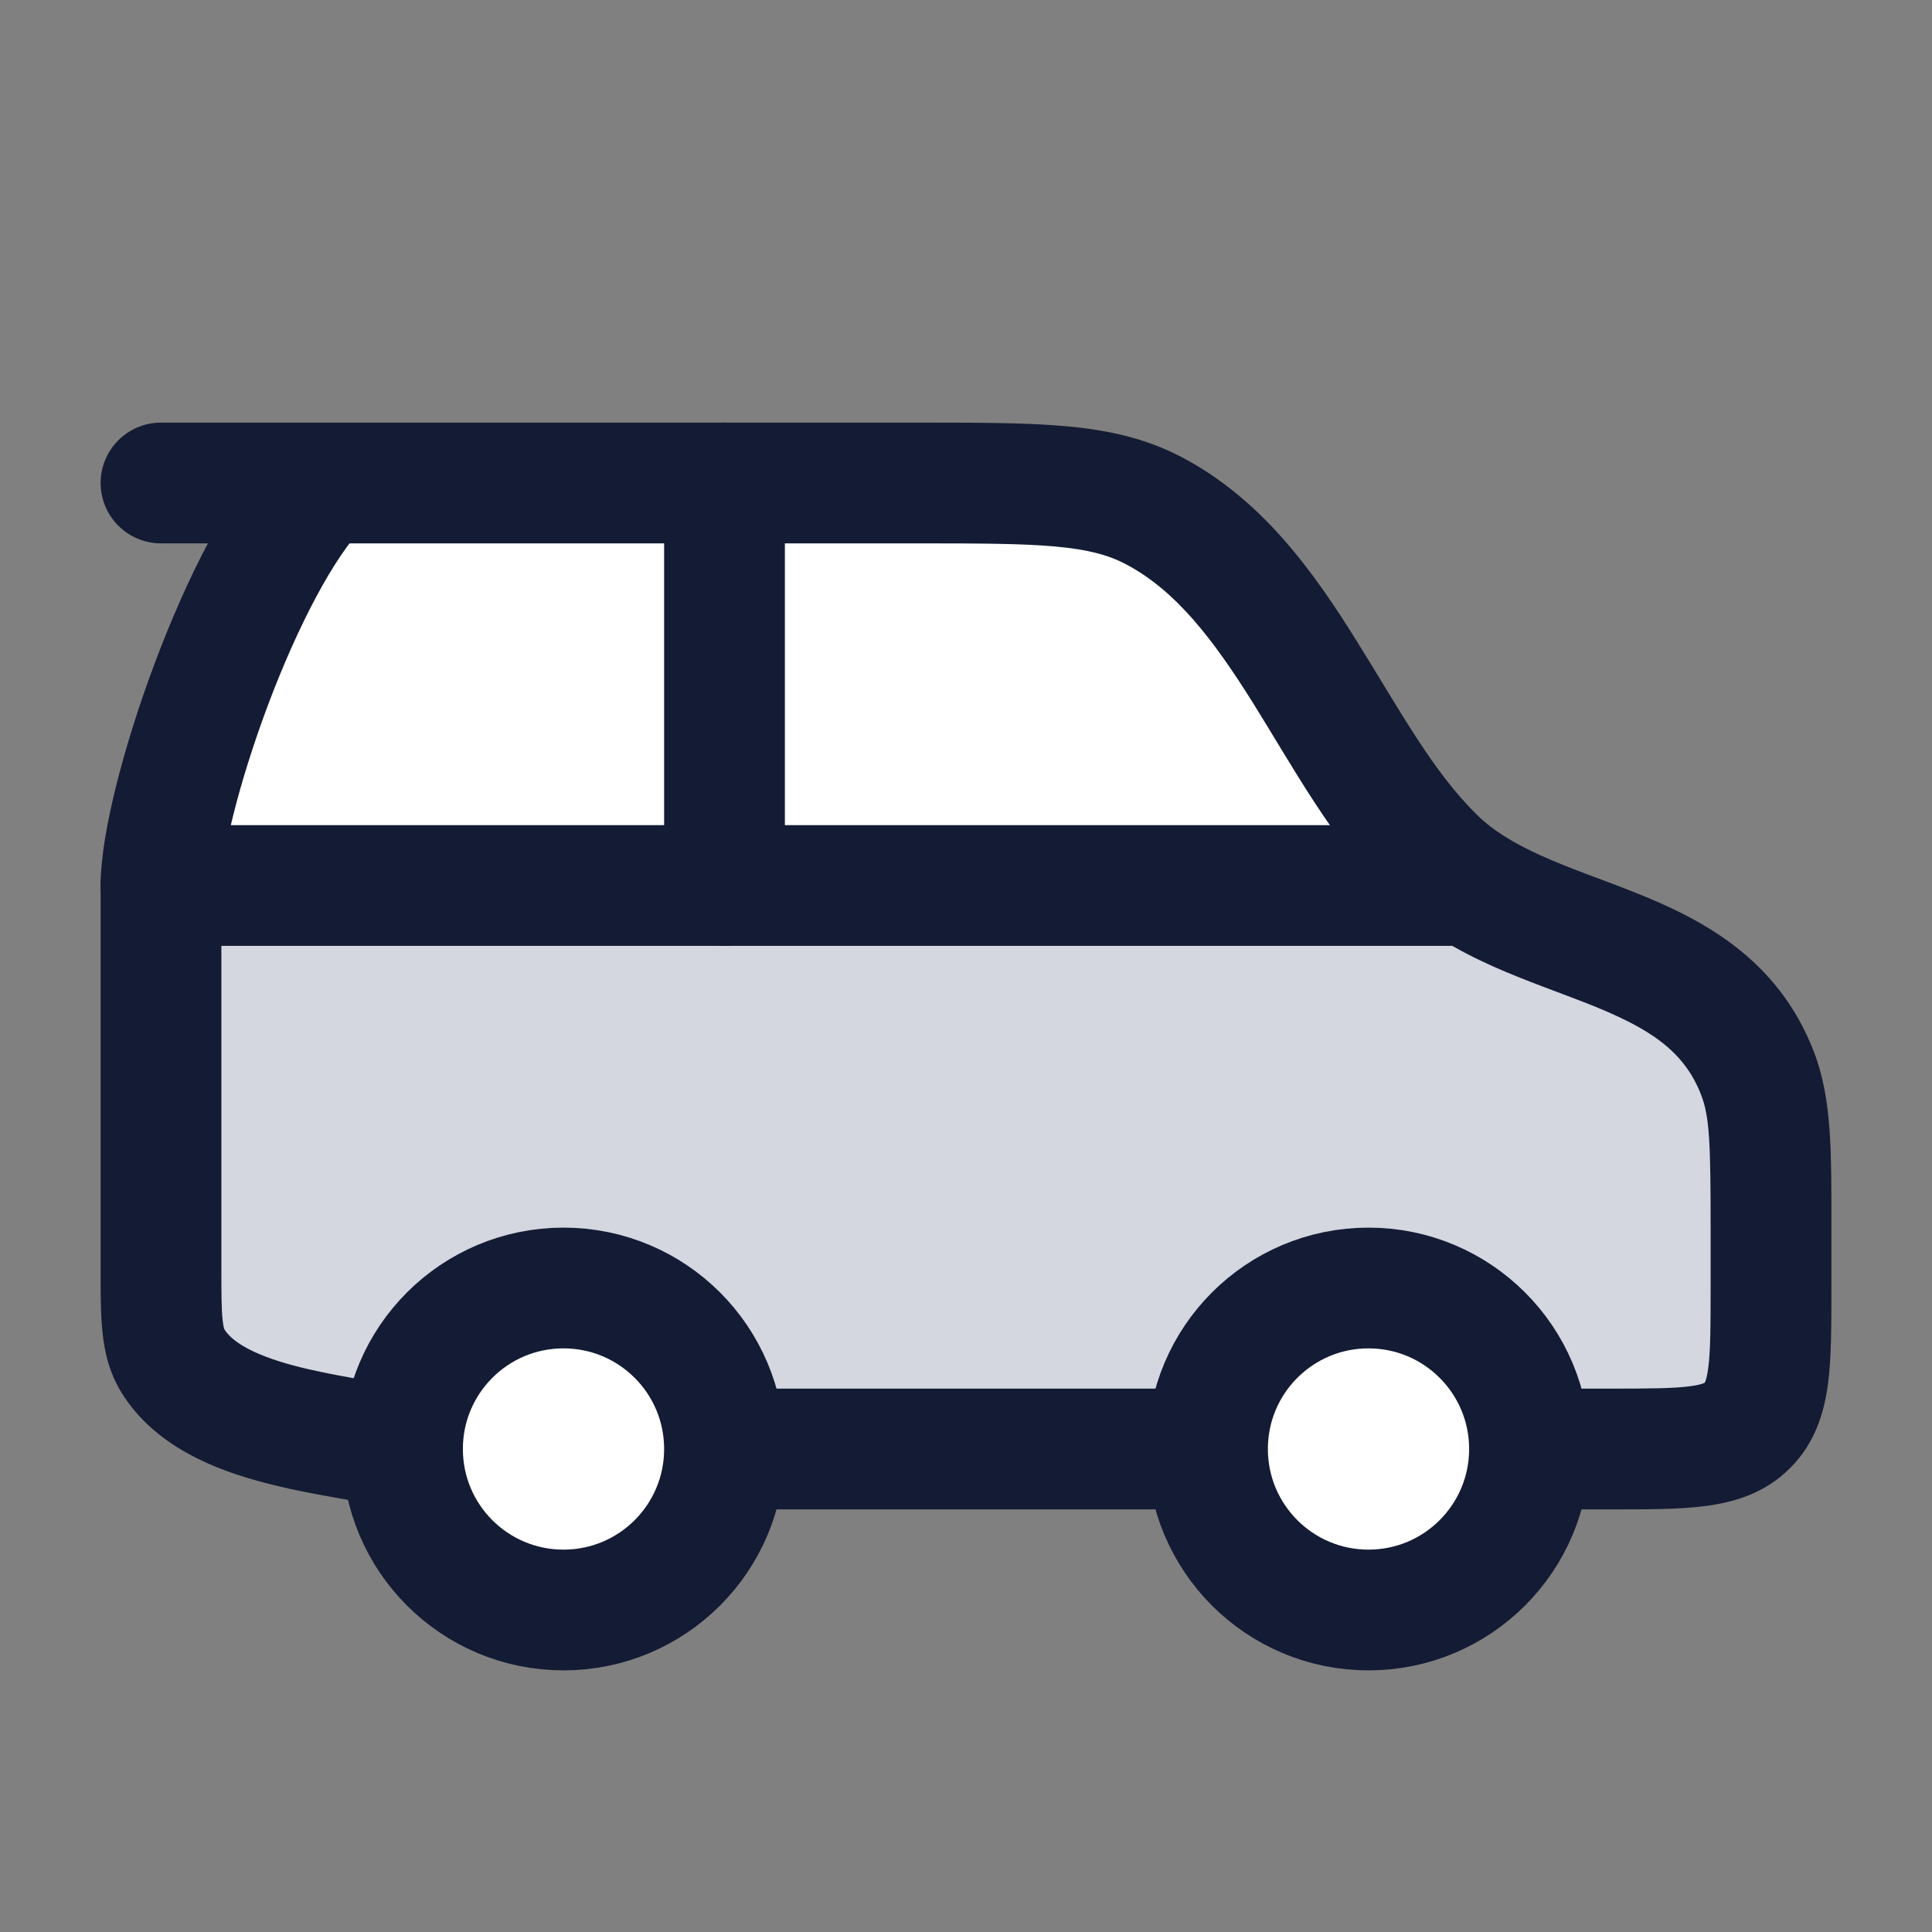 <svg width="24" height="24" viewBox="0 0 24 24" fill="none" xmlns="http://www.w3.org/2000/svg">
<rect x="0" y="0" width="24" height="24" fill="#808080" stroke="none"/>
<path d="M20 18.002H19L15 18.002L9 18.002H5C4.168 17.806 2.656 17.73 2.149 16.91C2 16.669 2 16.368 2 15.766V11.002L16.549 10.684C17.36 10.666 18.139 11.008 18.881 11.335C20.013 11.835 21.337 12.044 21.834 13.34C22 13.772 22 14.275 22 15.282V16.002C22 16.945 22 17.417 21.707 17.709C21.414 18.002 20.943 18.002 20 18.002Z" fill="#D4D7E0"/>
<path d="M2 11C2 10 3 7 4 6H9V11H2Z" fill="white"/>
<path d="M14.324 6.339C13.673 6 12.908 6 11.377 6H9V11H18C16.726 9.743 15.966 7.194 14.324 6.339Z" fill="white"/>
<path d="M19 17.25C18.586 17.25 18.25 17.586 18.25 18C18.25 18.414 18.586 18.75 19 18.75V17.25ZM2 5.25C1.586 5.25 1.25 5.586 1.25 6C1.25 6.414 1.586 6.75 2 6.75V5.25ZM14.323 6.339L13.977 7.004L14.323 6.339ZM21.834 13.337L21.134 13.606V13.606L21.834 13.337ZM21.707 17.707L22.237 18.237L22.237 18.237L21.707 17.707ZM17.818 10.654L17.291 11.188L17.291 11.188L17.818 10.654ZM2.149 16.908L2.787 16.513L2.787 16.513L2.149 16.908ZM4.828 18.73C5.231 18.825 5.635 18.575 5.73 18.172C5.825 17.769 5.575 17.365 5.172 17.27L4.828 18.73ZM9 17.25C8.586 17.25 8.25 17.586 8.25 18C8.25 18.414 8.586 18.75 9 18.75V17.25ZM15 18.75C15.414 18.75 15.75 18.414 15.75 18C15.75 17.586 15.414 17.25 15 17.25V18.75ZM19 18.75H20V17.25H19V18.75ZM22.75 16V15.28H21.25V16H22.75ZM11.376 5.25H4V6.75H11.376V5.25ZM4 5.25H2V6.75H4V5.25ZM11.376 6.75C12.155 6.75 12.689 6.751 13.111 6.789C13.518 6.826 13.768 6.895 13.977 7.004L14.67 5.674C14.228 5.444 13.769 5.343 13.248 5.295C12.742 5.249 12.128 5.25 11.376 5.25V6.75ZM22.75 15.28C22.75 14.335 22.762 13.662 22.534 13.069L21.134 13.606C21.238 13.877 21.25 14.211 21.25 15.28H22.75ZM20 18.75C20.45 18.75 20.863 18.752 21.197 18.707C21.553 18.659 21.928 18.547 22.237 18.237L21.177 17.177C21.176 17.177 21.176 17.177 21.177 17.177C21.177 17.177 21.177 17.177 21.177 17.177C21.177 17.177 21.176 17.177 21.174 17.178C21.172 17.179 21.169 17.181 21.164 17.183C21.142 17.192 21.094 17.207 20.997 17.22C20.787 17.248 20.493 17.25 20 17.25V18.75ZM21.25 16C21.25 16.493 21.248 16.787 21.22 16.997C21.207 17.094 21.192 17.142 21.183 17.164C21.181 17.169 21.179 17.172 21.178 17.174C21.177 17.176 21.177 17.177 21.177 17.177C21.177 17.177 21.177 17.177 21.177 17.177C21.177 17.176 21.177 17.176 21.177 17.177L22.237 18.237C22.547 17.928 22.659 17.553 22.707 17.197C22.752 16.863 22.75 16.45 22.75 16H21.25ZM18.345 10.12C17.79 9.573 17.395 8.83 16.844 7.948C16.331 7.127 15.686 6.203 14.67 5.674L13.977 7.004C14.602 7.33 15.067 7.935 15.572 8.743C16.04 9.491 16.572 10.478 17.291 11.188L18.345 10.12ZM22.534 13.069C22.08 11.884 21.103 11.402 20.295 11.081C19.852 10.905 19.522 10.798 19.156 10.634C18.817 10.482 18.55 10.322 18.345 10.12L17.291 11.188C17.676 11.567 18.123 11.815 18.543 12.003C18.936 12.179 19.411 12.344 19.741 12.475C20.479 12.768 20.919 13.046 21.134 13.606L22.534 13.069ZM3.47 5.47C2.847 6.093 2.301 7.227 1.923 8.237C1.726 8.761 1.561 9.288 1.444 9.756C1.331 10.208 1.25 10.655 1.25 11H2.75C2.75 10.845 2.794 10.542 2.899 10.119C3.001 9.712 3.149 9.239 3.327 8.763C3.699 7.773 4.153 6.907 4.53 6.53L3.47 5.47ZM1.25 11V15.764H2.75V11H1.25ZM1.25 15.764C1.25 16.049 1.249 16.32 1.273 16.548C1.298 16.793 1.356 17.051 1.511 17.302L2.787 16.513C2.787 16.513 2.787 16.513 2.787 16.512C2.786 16.511 2.785 16.508 2.783 16.5C2.778 16.485 2.771 16.453 2.765 16.394C2.751 16.26 2.75 16.08 2.75 15.764H1.25ZM5.172 17.27C4.938 17.215 4.657 17.168 4.407 17.123C4.142 17.076 3.887 17.027 3.647 16.963C3.126 16.824 2.878 16.66 2.787 16.513L1.511 17.302C1.927 17.975 2.689 18.26 3.259 18.412C3.565 18.494 3.874 18.552 4.143 18.6C4.427 18.651 4.646 18.687 4.828 18.73L5.172 17.27ZM9 18.75L15 18.75V17.25L9 17.25V18.75Z" fill="#141B34"/>
<path d="M2 11H18" stroke="#141B34" stroke-width="1.5" stroke-linecap="round"/>
<path d="M9 18C9 19.105 8.105 20 7 20C5.895 20 5 19.105 5 18C5 16.895 5.895 16 7 16C8.105 16 9 16.895 9 18Z" fill="white"/>
<path d="M9 18C9 19.105 8.105 20 7 20C5.895 20 5 19.105 5 18C5 16.895 5.895 16 7 16C8.105 16 9 16.895 9 18Z" stroke="#141B34" stroke-width="1.5"/>
<path d="M19 18C19 19.105 18.105 20 17 20C15.895 20 15 19.105 15 18C15 16.895 15.895 16 17 16C18.105 16 19 16.895 19 18Z" fill="white"/>
<path d="M19 18C19 19.105 18.105 20 17 20C15.895 20 15 19.105 15 18C15 16.895 15.895 16 17 16C18.105 16 19 16.895 19 18Z" stroke="#141B34" stroke-width="1.5"/>
<path d="M9 11V6" stroke="#141B34" stroke-width="1.5" stroke-linecap="round"/>
</svg>
